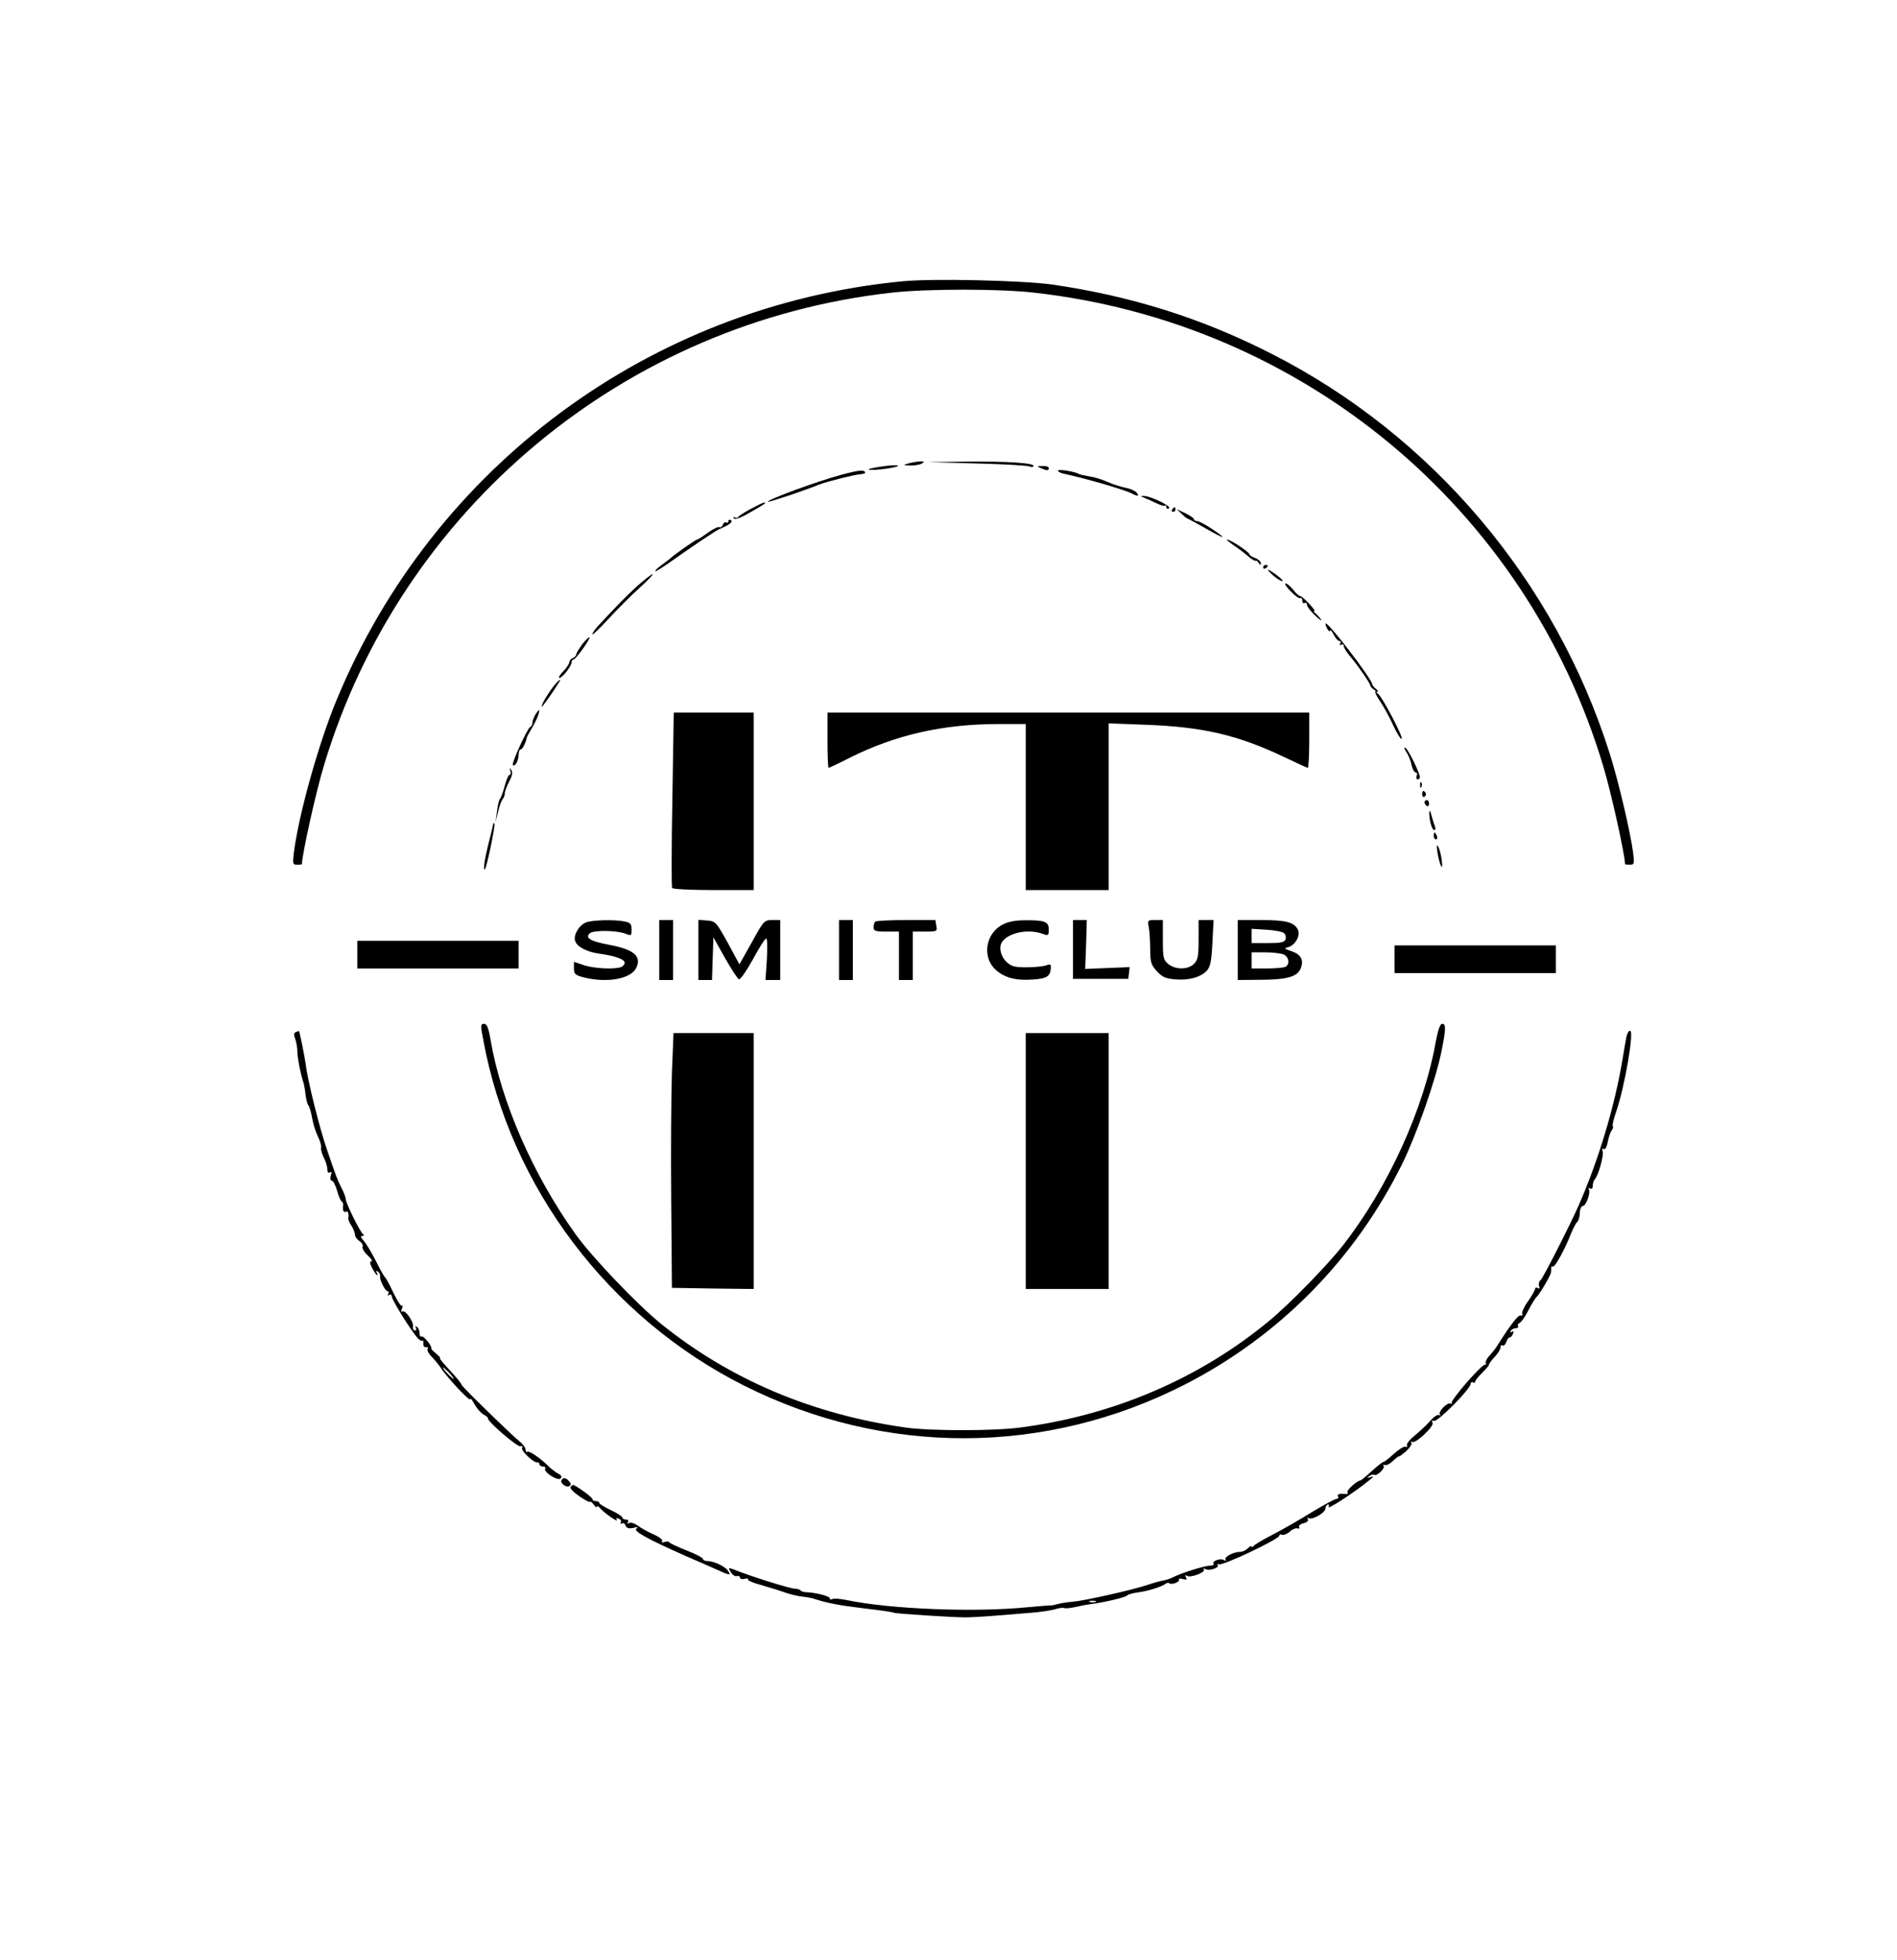 <?xml version="1.0" standalone="no"?>
<!DOCTYPE svg PUBLIC "-//W3C//DTD SVG 20010904//EN"
 "http://www.w3.org/TR/2001/REC-SVG-20010904/DTD/svg10.dtd">
<svg version="1.0" xmlns="http://www.w3.org/2000/svg"
 width="823pt" height="850pt" viewBox="0 0 823 850"
 preserveAspectRatio="xMidYMid meet">

<g transform="translate(0,850) scale(0.1,-0.1)"
fill="#000000" stroke="none">
<path d="M3914 7280 c-1092 -106 -2034 -802 -2453 -1814 -78 -187 -165 -498
-186 -663 -6 -49 -5 -53 14 -53 12 0 21 1 21 3 0 39 61 315 95 426 334 1114
1306 1923 2465 2052 152 17 465 17 615 0 1165 -130 2135 -935 2470 -2052 34
-111 95 -387 95 -426 0 -2 9 -3 21 -3 19 0 20 4 14 53 -11 86 -64 312 -102
431 -237 748 -770 1378 -1467 1732 -302 154 -607 250 -951 300 -130 18 -517
27 -651 14z"/>
<path d="M3940 6490 c-23 -7 -22 -8 10 -9 19 0 42 4 50 9 12 8 10 10 -10 9
-14 -1 -36 -5 -50 -9z"/>
<path d="M4240 6490 c118 -3 220 -9 227 -13 6 -4 14 -3 17 1 8 14 -112 22
-294 20 l-165 -2 215 -6z"/>
<path d="M3820 6476 c-36 -5 -58 -11 -50 -13 22 -5 137 11 125 18 -5 3 -39 1
-75 -5z"/>
<path d="M4515 6470 c27 -12 35 -12 35 0 0 6 -12 10 -27 9 -25 0 -26 -1 -8 -9z"/>
<path d="M4590 6459 c0 -5 12 -11 28 -14 89 -19 266 -70 294 -86 25 -13 32
-11 19 5 -7 8 -28 17 -49 21 -20 4 -55 15 -77 25 -22 10 -57 21 -79 24 -21 4
-42 8 -46 11 -17 10 -90 22 -90 14z"/>
<path d="M3650 6441 c-107 -29 -325 -109 -318 -117 4 -3 168 52 223 75 30 12
157 44 182 45 11 1 19 4 16 9 -6 10 -29 8 -103 -12z"/>
<path d="M4960 6343 c8 -3 31 -13 52 -23 20 -10 39 -16 42 -13 3 4 6 1 6 -6 0
-7 5 -9 12 -5 13 8 -84 55 -111 53 -13 0 -14 -1 -1 -6z"/>
<path d="M3255 6292 c-27 -15 -52 -30 -53 -35 -2 -4 -9 -4 -14 -1 -7 4 -8 2
-4 -4 4 -7 28 1 69 25 71 41 74 43 61 43 -5 0 -31 -13 -59 -28z"/>
<path d="M5085 6290 c-3 -5 -1 -10 4 -10 6 0 11 5 11 10 0 6 -2 10 -4 10 -3 0
-8 -4 -11 -10z"/>
<path d="M5127 6271 c12 -12 24 -21 27 -21 2 0 35 -18 74 -40 85 -49 102 -52
32 -5 -29 19 -58 35 -66 35 -8 0 -14 4 -14 8 0 5 -17 16 -37 26 l-38 18 22
-21z"/>
<path d="M3160 6240 c0 -6 -4 -9 -9 -6 -5 3 -12 -1 -15 -10 -3 -8 -10 -13 -15
-10 -5 3 -27 -8 -50 -24 -22 -17 -44 -30 -47 -30 -6 0 -104 -69 -114 -80 -3
-3 -20 -16 -38 -29 -18 -13 -31 -25 -29 -28 3 -2 33 17 68 42 77 55 202 139
209 140 3 1 18 8 34 16 18 10 25 19 17 23 -6 4 -11 2 -11 -4z"/>
<path d="M5354 6134 c22 -15 50 -36 63 -48 14 -12 27 -19 30 -18 3 2 10 -2 14
-10 7 -10 9 -10 9 0 0 7 -11 17 -25 22 -14 5 -25 13 -25 17 0 9 -82 63 -96 63
-5 0 9 -12 30 -26z"/>
<path d="M5480 6039 c0 -5 5 -7 10 -4 6 3 10 8 10 11 0 2 -4 4 -10 4 -5 0 -10
-5 -10 -11z"/>
<path d="M5523 6005 c15 -14 33 -25 40 -25 6 0 -4 11 -23 25 -43 32 -53 32
-17 0z"/>
<path d="M2764 5958 c-52 -48 -85 -82 -169 -172 -14 -15 -25 -31 -25 -37 0 -5
30 24 68 65 37 40 97 101 135 135 37 33 63 61 58 61 -5 0 -35 -24 -67 -52z"/>
<path d="M5600 5935 c18 -19 37 -32 42 -29 4 3 8 -2 8 -11 0 -9 5 -13 10 -10
6 3 10 0 10 -7 0 -8 17 -30 37 -49 20 -18 31 -25 23 -14 -8 11 -19 23 -25 27
-5 4 -7 8 -3 8 10 0 -51 65 -61 65 -5 0 -19 12 -31 28 -12 15 -27 27 -33 27
-6 0 4 -16 23 -35z"/>
<path d="M5751 5795 c-1 -13 19 -43 19 -30 1 6 8 -2 16 -17 8 -16 19 -28 25
-28 6 0 7 -5 3 -12 -4 -7 -3 -8 4 -4 7 4 12 1 12 -6 0 -7 13 -28 28 -45 36
-43 86 -116 87 -126 0 -4 7 -12 15 -17 8 -5 11 -10 7 -10 -4 0 5 -19 21 -42
16 -24 42 -71 57 -105 16 -34 32 -60 36 -57 9 5 -86 185 -103 196 -7 4 -8 8
-3 8 6 0 3 6 -6 13 -9 7 -16 16 -16 20 -2 25 -202 284 -202 262z"/>
<path d="M2526 5706 c-14 -19 -26 -39 -26 -44 0 -6 -7 -12 -15 -16 -8 -3 -15
-11 -15 -18 0 -6 -12 -25 -27 -40 -15 -15 -22 -28 -16 -28 13 0 53 52 53 69 0
6 4 11 8 11 10 0 75 91 69 96 -2 3 -16 -11 -31 -30z"/>
<path d="M2397 5518 c-26 -35 -47 -72 -47 -83 0 -6 51 66 76 107 14 22 -8 4
-29 -24z"/>
<path d="M2322 5400 c-6 -11 -12 -26 -12 -34 0 -8 -4 -16 -9 -18 -12 -4 -83
-159 -76 -166 9 -9 25 20 25 46 0 12 4 22 9 22 8 0 23 31 26 50 0 3 10 21 21
40 21 33 39 80 32 80 -2 0 -9 -9 -16 -20z"/>
<path d="M2917 5034 c-4 -207 -4 -381 -1 -385 3 -5 84 -9 180 -9 l174 0 0 385
0 385 -173 0 -174 0 -6 -376z"/>
<path d="M3590 5290 c0 -66 2 -120 5 -120 2 0 45 20 94 45 196 98 403 145 641
145 l120 0 0 -360 0 -360 180 0 180 0 0 361 0 362 158 -6 c249 -9 402 -44 605
-141 53 -25 98 -46 101 -46 3 0 6 54 6 120 l0 120 -1045 0 -1045 0 0 -120z"/>
<path d="M6101 5239 c9 -13 20 -39 23 -57 4 -17 12 -32 18 -32 6 0 8 -7 4 -15
-3 -8 -1 -15 4 -15 6 0 10 4 10 9 0 18 -49 119 -62 127 -8 5 -7 -1 3 -17z"/>
<path d="M2214 5158 c3 -10 2 -18 -3 -18 -5 0 -14 -21 -21 -47 -7 -27 -17 -53
-21 -58 -5 -6 -10 -31 -13 -55 l-6 -45 11 45 c6 25 15 49 20 55 5 5 9 16 9 25
0 8 9 31 19 51 14 25 16 40 9 50 -8 11 -9 10 -4 -3z"/>
<path d="M6161 5094 c0 -11 3 -14 6 -6 3 7 2 16 -1 19 -3 4 -6 -2 -5 -13z"/>
<path d="M6170 5054 c0 -8 5 -12 10 -9 6 4 8 11 5 16 -9 14 -15 11 -15 -7z"/>
<path d="M6180 5021 c0 -6 5 -13 10 -16 6 -3 10 1 10 9 0 9 -4 16 -10 16 -5 0
-10 -4 -10 -9z"/>
<path d="M6201 4979 c-2 -30 11 -79 21 -79 6 0 7 8 3 18 -4 9 -11 31 -15 47
-4 17 -8 23 -9 14z"/>
<path d="M2140 4928 c0 -3 -9 -41 -20 -84 -19 -75 -25 -123 -16 -113 8 8 46
192 41 197 -3 3 -5 3 -5 0z"/>
<path d="M6220 4875 c0 -8 4 -15 10 -15 5 0 7 7 4 15 -4 8 -8 15 -10 15 -2 0
-4 -7 -4 -15z"/>
<path d="M6236 4805 c10 -60 26 -90 19 -36 -3 24 -10 51 -16 60 -6 11 -7 4 -3
-24z"/>
<path d="M2543 4500 c-31 -12 -56 -55 -48 -80 8 -26 50 -48 106 -56 67 -9 109
-24 109 -39 0 -7 -7 -16 -16 -19 -29 -11 -121 -6 -163 9 l-41 14 0 -28 c0 -25
5 -30 44 -40 101 -25 205 -6 227 43 23 50 -12 79 -120 99 -79 15 -103 29 -83
49 15 15 115 14 155 -1 26 -10 27 -9 27 18 0 24 -5 30 -31 35 -44 9 -140 6
-166 -4z"/>
<path d="M2860 4380 l0 -130 30 0 30 0 0 130 0 130 -30 0 -30 0 0 -130z"/>
<path d="M3030 4381 l0 -131 30 0 29 0 3 93 3 92 50 -89 c28 -49 55 -91 61
-93 6 -2 33 37 60 86 27 50 53 91 58 91 5 0 6 -39 3 -90 l-6 -90 32 0 32 0 0
130 0 130 -35 0 c-34 0 -37 -3 -88 -96 l-54 -96 -51 94 c-50 90 -53 93 -89 96
l-38 3 0 -130z"/>
<path d="M3640 4380 l0 -130 30 0 30 0 0 130 0 130 -30 0 -30 0 0 -130z"/>
<path d="M3797 4503 c-4 -3 -7 -15 -7 -25 0 -15 8 -18 55 -18 l55 0 0 -105 0
-105 30 0 30 0 0 105 0 105 54 0 c51 0 53 1 48 25 l-4 25 -127 0 c-70 0 -131
-3 -134 -7z"/>
<path d="M4349 4490 c-70 -37 -88 -132 -37 -188 33 -35 79 -52 140 -51 81 2
102 10 106 43 3 25 1 27 -20 19 -13 -4 -51 -8 -85 -8 -51 0 -66 4 -87 24 -25
24 -34 64 -18 87 28 40 115 57 176 34 24 -9 26 -7 26 19 0 34 -17 41 -105 40
-39 0 -72 -6 -96 -19z"/>
<path d="M4655 4383 l0 -128 120 0 120 0 3 25 3 26 -96 -4 -97 -4 4 106 3 106
-30 0 -30 0 0 -127z"/>
<path d="M4984 4479 c3 -17 6 -60 6 -95 0 -56 4 -68 28 -95 23 -25 38 -33 79
-36 59 -6 113 9 139 38 15 16 20 42 24 120 l5 99 -32 0 -33 0 0 -85 c0 -72 -3
-88 -20 -105 -26 -26 -80 -26 -111 -1 -22 18 -24 27 -24 105 l0 86 -34 0 c-32
0 -33 -1 -27 -31z"/>
<path d="M5370 4380 l0 -130 98 1 c118 0 163 14 176 52 13 36 -1 59 -44 73
-28 9 -30 12 -12 16 32 9 56 52 42 78 -17 31 -51 40 -161 40 l-99 0 0 -130z
m201 73 c7 -7 9 -19 6 -27 -5 -13 -22 -16 -77 -16 l-70 0 0 31 0 31 65 -4 c36
-2 70 -9 76 -15z m0 -93 c23 -13 25 -46 3 -54 -9 -3 -45 -6 -80 -6 l-64 0 0
35 0 35 61 0 c33 0 69 -5 80 -10z"/>
<path d="M1550 4360 l0 -60 350 0 350 0 0 60 0 60 -350 0 -350 0 0 -60z"/>
<path d="M6050 4340 l0 -60 350 0 350 0 0 60 0 60 -350 0 -350 0 0 -60z"/>
<path d="M2097 3988 c118 -639 545 -1203 1133 -1498 609 -305 1307 -303 1911
6 410 210 738 543 943 958 61 124 146 366 170 488 19 94 20 118 3 118 -9 0
-18 -25 -27 -72 -52 -297 -207 -636 -403 -888 -69 -88 -236 -259 -323 -330
-303 -250 -674 -408 -1079 -461 -116 -15 -386 -15 -495 0 -405 57 -762 208
-1061 449 -103 83 -302 291 -373 391 -184 257 -322 573 -368 843 -9 52 -16 68
-28 68 -15 0 -16 -6 -3 -72z"/>
<path d="M1283 4024 c-9 -4 -9 -13 -2 -30 5 -14 9 -38 9 -55 0 -25 14 -97 28
-139 2 -8 6 -30 8 -49 2 -18 7 -38 12 -45 5 -6 12 -31 16 -54 4 -24 15 -60 25
-80 10 -21 16 -42 14 -49 -2 -6 3 -25 11 -42 9 -16 16 -39 16 -51 0 -13 4 -19
11 -14 8 4 9 0 4 -15 -3 -12 -2 -21 4 -21 6 0 16 -19 23 -42 6 -24 16 -46 21
-49 4 -3 7 -10 6 -15 -4 -21 2 -35 11 -29 9 6 15 -8 11 -29 -1 -4 5 -19 14
-32 8 -13 15 -30 15 -39 0 -8 9 -20 19 -27 10 -6 17 -17 14 -24 -3 -7 7 -25
23 -39 15 -14 22 -25 15 -25 -8 0 -7 -9 4 -30 9 -16 18 -30 21 -30 3 0 2 5 -2
12 -4 7 -3 8 5 4 6 -4 11 -13 10 -19 -3 -17 22 -67 33 -67 5 0 6 -5 2 -12 -4
-7 -3 -8 4 -4 7 4 12 1 12 -7 0 -15 90 -159 115 -183 7 -7 15 -11 18 -8 3 3 4
-3 4 -13 -1 -10 4 -17 11 -15 8 1 11 -2 7 -8 -3 -5 4 -20 17 -33 13 -13 30
-34 39 -47 29 -45 129 -151 129 -138 0 7 8 -2 18 -21 10 -18 27 -38 39 -45 12
-6 21 -14 20 -17 -4 -12 126 -124 140 -121 9 2 12 -1 8 -7 -7 -12 53 -68 67
-63 4 1 8 -2 8 -8 0 -5 7 -10 16 -10 8 0 13 -4 9 -9 -8 -15 55 -55 67 -43 7 7
4 14 -10 21 -11 6 -28 19 -38 28 -37 38 -87 72 -95 67 -5 -3 -9 2 -9 10 0 8
-12 24 -27 36 -34 27 -247 234 -250 244 -4 10 -24 34 -64 77 -20 22 -34 39
-30 39 3 1 -4 9 -17 20 -13 10 -22 20 -21 22 6 8 -34 57 -42 52 -5 -3 -9 4 -9
15 0 11 -5 23 -12 27 -7 4 -8 3 -4 -4 4 -7 2 -12 -4 -12 -6 0 -10 8 -8 18 3
21 -36 75 -47 64 -5 -4 -5 2 -1 13 4 11 4 16 0 12 -4 -4 -20 21 -37 56 -16 34
-32 64 -36 67 -4 3 -23 36 -41 73 -19 37 -43 77 -53 87 -12 14 -14 20 -5 20 8
0 9 3 3 8 -13 9 -75 135 -75 152 0 7 -8 29 -19 49 -18 36 -24 53 -62 164 -34
99 -85 304 -93 374 -5 36 -27 143 -29 142 -1 0 -7 -3 -14 -5z m667 -1479 c13
-14 21 -25 18 -25 -2 0 -15 11 -28 25 -13 14 -21 25 -18 25 2 0 15 -11 28 -25z"/>
<path d="M7056 4003 c-3 -16 -11 -59 -17 -98 -33 -199 -103 -434 -189 -630
-37 -85 -155 -316 -165 -325 -8 -6 -11 -19 -8 -27 4 -11 2 -14 -5 -9 -7 4 -12
2 -12 -3 0 -6 -14 -30 -30 -53 -17 -23 -28 -48 -26 -54 3 -7 0 -11 -7 -9 -10
4 -44 -40 -102 -132 -5 -9 -20 -27 -32 -41 -13 -13 -20 -29 -17 -34 3 -4 2 -7
-3 -6 -13 4 -154 -158 -145 -167 4 -5 2 -5 -4 -2 -14 8 -57 -36 -47 -48 5 -4
3 -5 -3 -2 -7 4 -25 -8 -40 -26 -16 -18 -46 -46 -67 -63 -20 -16 -35 -34 -33
-41 3 -7 0 -10 -7 -7 -7 2 -29 -12 -50 -31 -21 -19 -41 -35 -45 -35 -4 0 -27
-18 -51 -40 -24 -22 -46 -40 -48 -40 -15 0 -62 -43 -57 -51 3 -6 0 -10 -7 -8
-27 3 -40 -1 -34 -11 3 -5 1 -10 -6 -10 -7 0 -55 -26 -108 -58 -53 -33 -130
-77 -171 -98 -41 -21 -78 -43 -82 -49 -4 -5 -8 -6 -8 -2 0 5 -7 1 -16 -7 -8
-9 -24 -16 -34 -16 -29 0 -70 -22 -63 -33 3 -6 1 -7 -6 -3 -15 10 -53 -3 -46
-15 4 -5 -4 -9 -17 -9 -23 0 -126 -33 -159 -50 -9 -5 -27 -11 -41 -14 -13 -2
-46 -11 -72 -20 -63 -21 -271 -68 -321 -72 -22 -2 -51 -6 -65 -10 -14 -4 -28
-7 -31 -6 -3 0 -48 -3 -100 -8 -229 -23 -593 -9 -786 31 -29 6 -57 8 -63 4 -5
-3 -10 -2 -10 4 0 9 -63 25 -102 26 -9 0 -20 3 -24 7 -4 5 -14 8 -23 8 -22 0
-189 52 -274 86 -17 6 -18 5 -6 -15 8 -12 20 -19 26 -16 7 2 13 -1 13 -6 0 -6
9 -9 20 -6 11 3 18 2 15 -3 -2 -4 23 -15 58 -24 34 -10 80 -24 102 -32 22 -8
56 -16 75 -18 19 -2 42 -6 50 -9 58 -19 110 -29 218 -42 68 -8 126 -16 130
-19 7 -4 251 -20 312 -20 19 0 76 3 125 7 50 4 122 10 160 13 39 3 85 10 102
15 18 6 36 8 41 5 4 -2 26 0 48 5 21 5 53 11 69 13 52 6 150 29 155 37 3 4 23
10 45 13 43 5 103 24 121 37 6 5 13 6 17 3 8 -9 48 6 42 16 -3 4 5 6 17 2 16
-4 19 -2 13 8 -5 9 -4 11 4 6 15 -10 82 15 74 27 -3 6 -1 7 5 3 16 -10 63 4
55 17 -3 6 -1 7 5 3 14 -8 262 109 262 124 0 5 6 7 13 4 7 -2 22 4 33 14 10
10 26 16 33 14 8 -3 11 0 7 6 -3 5 6 13 19 16 16 4 23 11 19 18 -4 7 -3 8 4 4
15 -9 72 24 72 41 0 6 4 15 10 18 6 3 7 -1 4 -10 -6 -14 112 63 176 115 21 17
22 19 5 14 -16 -5 -17 -4 -5 4 8 6 17 9 22 6 11 -7 48 28 41 39 -3 6 -1 7 4 4
6 -4 22 4 37 18 14 13 26 22 26 19 0 -2 13 8 30 22 16 15 27 31 23 37 -3 6 -2
7 4 4 15 -9 97 69 88 83 -5 8 -3 11 6 8 16 -6 159 139 159 160 0 7 5 10 10 7
6 -3 10 -2 10 3 0 5 13 22 30 38 16 16 30 32 30 36 0 4 11 19 25 34 14 15 25
33 25 41 0 8 4 12 9 8 5 -3 12 4 16 15 3 11 10 20 15 20 4 0 11 7 14 16 4 10
2 13 -6 8 -7 -4 -8 -3 -4 4 4 7 14 12 22 12 8 0 13 4 10 9 -3 5 0 11 7 14 7 3
24 27 37 53 14 27 30 54 36 59 13 11 63 96 63 108 1 4 1 12 1 19 0 6 3 8 6 5
8 -7 53 74 80 144 10 24 22 47 27 50 5 4 10 21 11 38 0 17 6 31 13 31 14 0 35
58 26 73 -3 6 -1 7 5 3 8 -4 12 0 12 11 0 11 4 23 9 29 16 17 40 105 34 121
-4 10 -2 14 4 10 7 -4 14 8 18 31 4 20 12 43 17 50 6 7 8 15 5 18 -3 3 3 29
13 58 38 108 81 356 62 356 -6 0 -13 -12 -16 -27z m-2303 -2450 c-7 -2 -19 -2
-25 0 -7 3 -2 5 12 5 14 0 19 -2 13 -5z"/>
<path d="M2915 3848 c-3 -95 -5 -344 -3 -553 l3 -380 178 -3 177 -2 0 555 0
555 -174 0 -174 0 -7 -172z"/>
<path d="M4450 3465 l0 -555 180 0 180 0 0 555 0 555 -180 0 -180 0 0 -555z"/>
<path d="M2436 2081 c-8 -12 21 -34 34 -26 8 5 8 11 -1 21 -13 16 -25 18 -33
5z"/>
<path d="M2475 2051 c-3 -6 15 -24 40 -41 25 -17 45 -27 45 -23 0 4 7 -1 15
-11 8 -11 15 -16 15 -10 0 5 6 2 13 -6 16 -20 82 -66 73 -51 -5 7 -1 9 8 5 9
-3 13 -11 9 -17 -3 -5 -1 -7 4 -4 6 4 14 0 17 -9 5 -12 14 -14 34 -10 18 5 23
4 13 -3 -16 -10 47 -45 214 -119 55 -24 120 -52 144 -63 48 -22 55 -22 38 1
-15 19 -61 40 -87 40 -11 0 -20 4 -20 9 0 5 -32 22 -71 37 -38 15 -72 31 -75
35 -2 5 -12 5 -21 2 -10 -4 -14 -2 -10 4 3 5 -13 18 -36 28 -23 10 -54 27 -69
38 -15 11 -31 16 -39 12 -8 -5 -10 -4 -5 3 4 7 1 12 -8 12 -9 0 -16 4 -16 9 0
4 -22 19 -50 32 -27 13 -50 27 -50 31 0 5 -7 8 -15 8 -8 0 -15 4 -15 9 0 8
-73 61 -84 61 -3 0 -7 -4 -11 -9z"/>
</g>
</svg>
